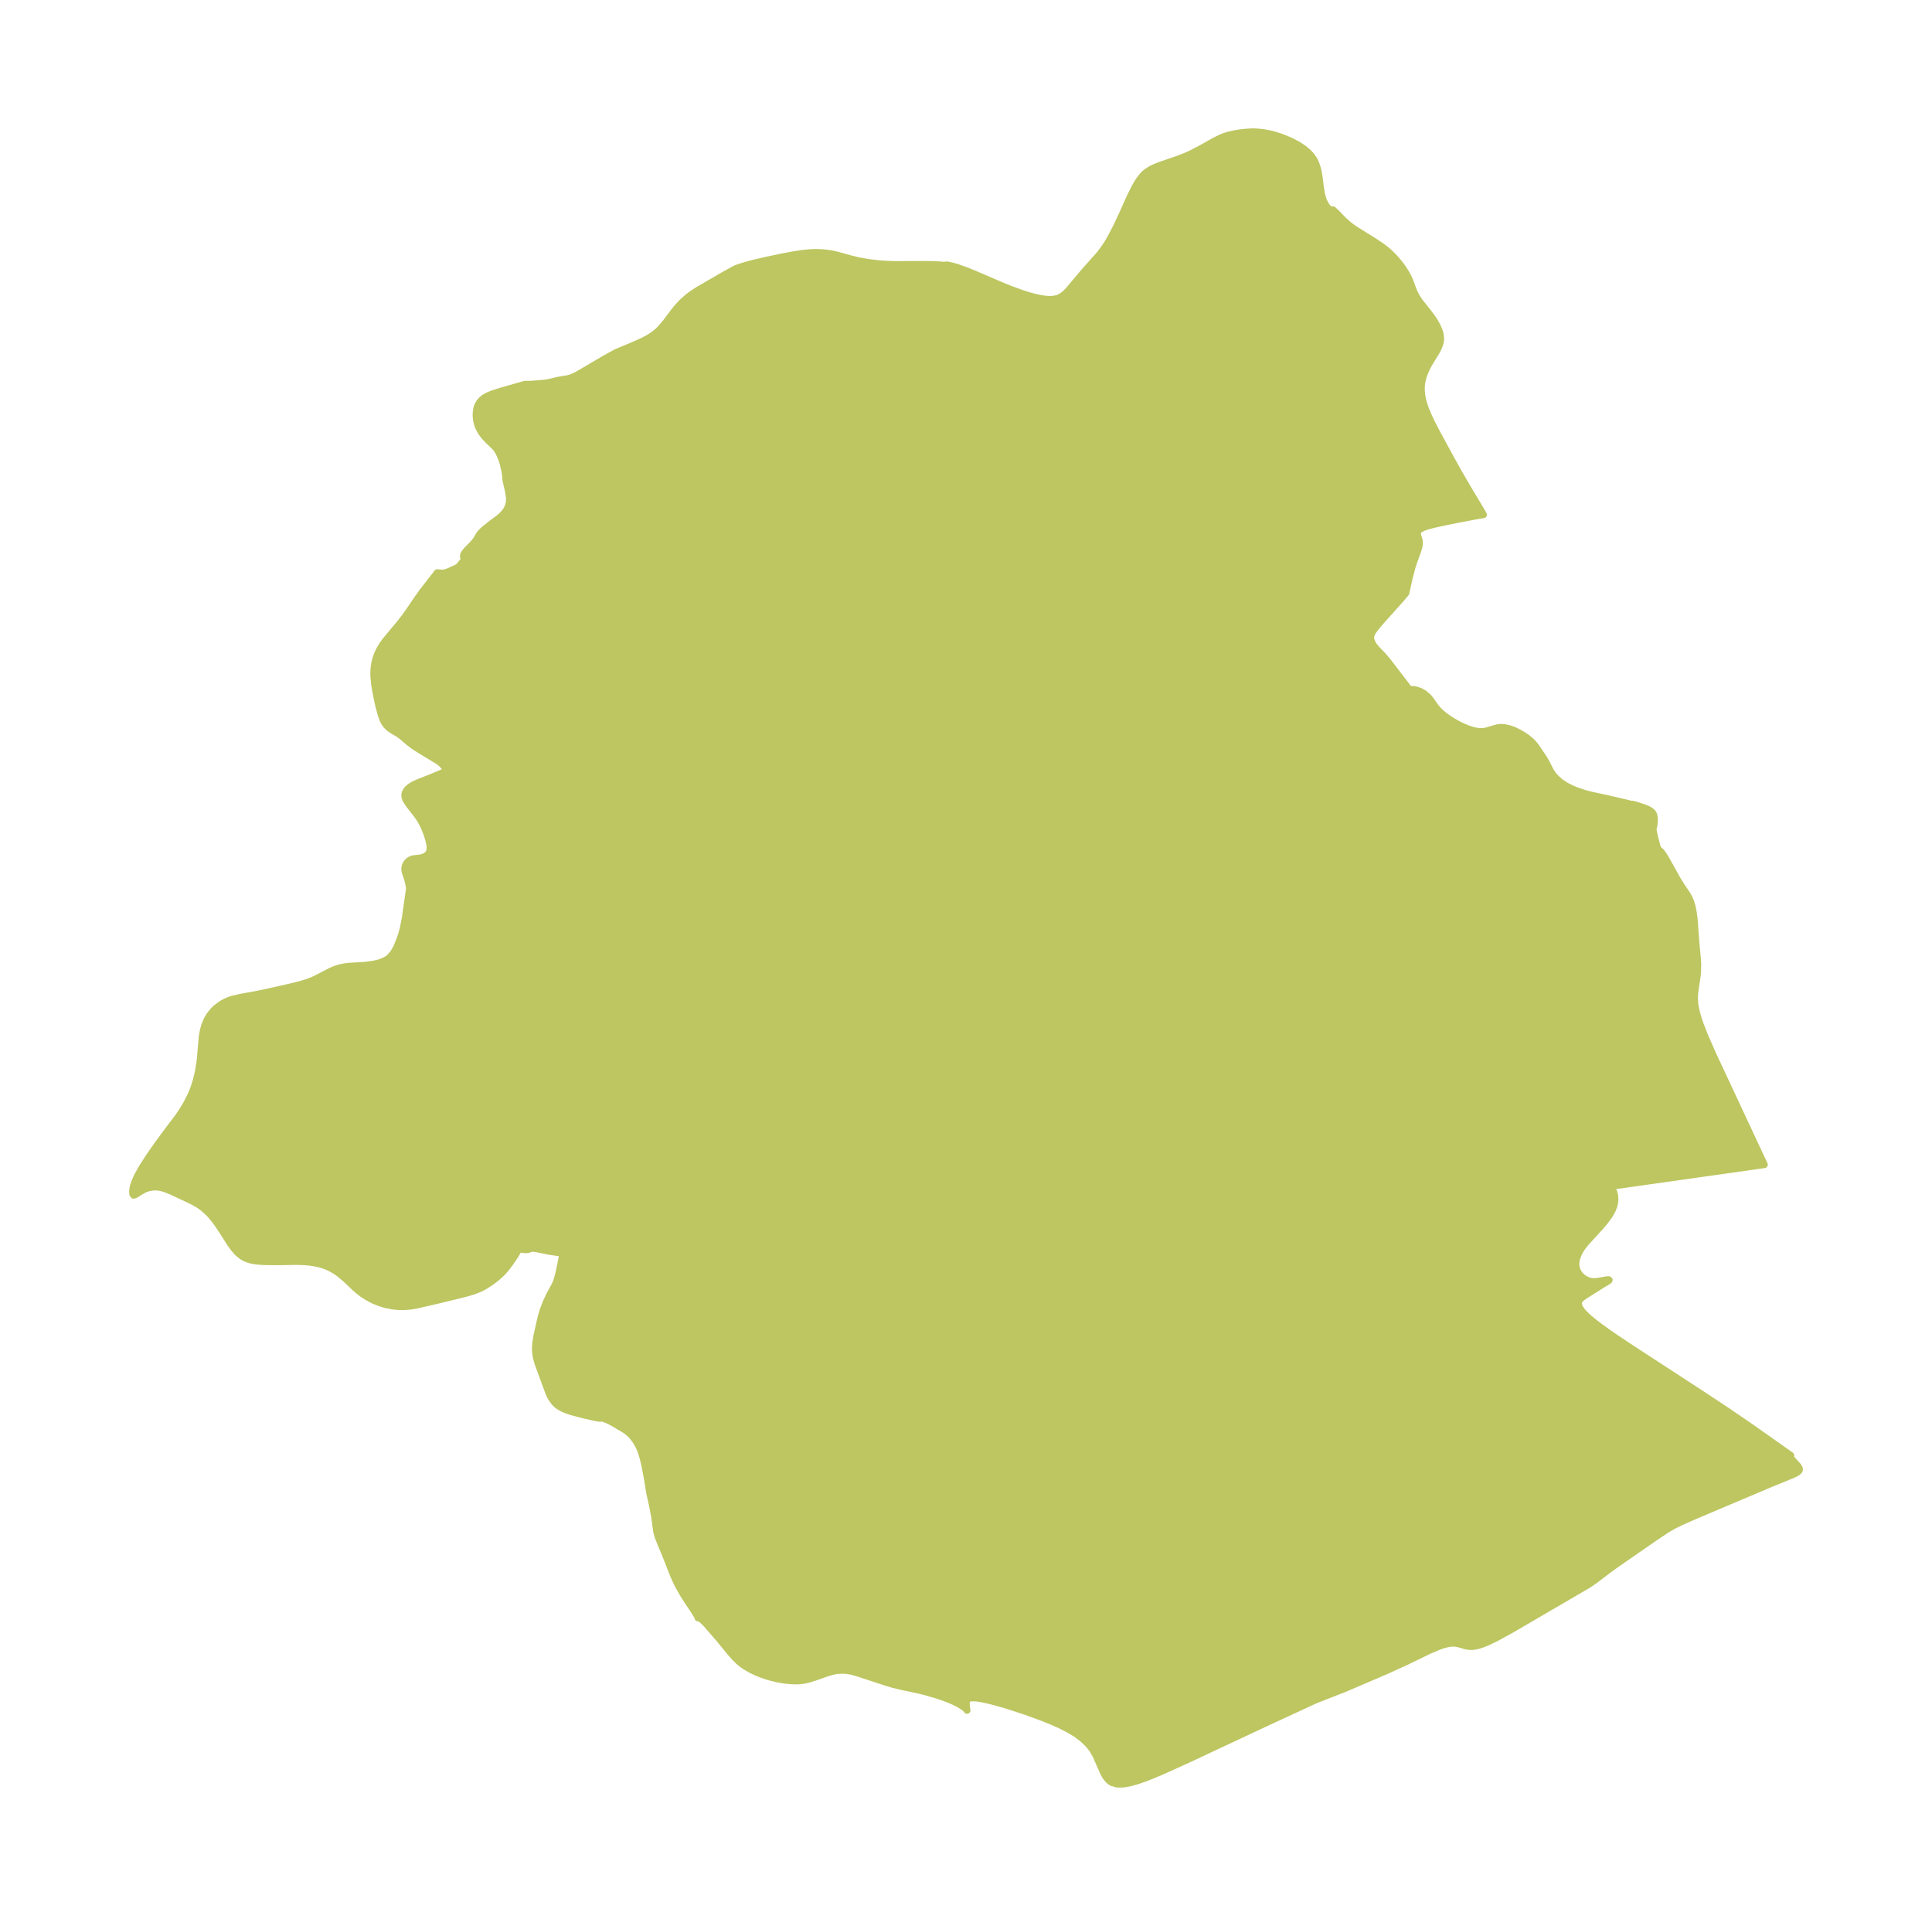 <?xml version="1.0" encoding="UTF-8"?>
<!DOCTYPE svg  PUBLIC '-//W3C//DTD SVG 1.1//EN'  'http://www.w3.org/Graphics/SVG/1.1/DTD/svg11.dtd'>
<svg width="282.9pt" height="280.51pt" version="1.1" viewBox="0 0 282.9 280.51" xmlns="http://www.w3.org/2000/svg" xmlns:xlink="http://www.w3.org/1999/xlink">
 <defs>
  <style type="text/css">*{stroke-linejoin: round; stroke-linecap: butt}</style>
 </defs>
 <g id="figure_1">
  <g id="patch_1">
   <path d="m0 280.51h282.9v-280.51h-282.9v280.51z" fill="none"/>
  </g>
  <g id="axes_1">
   <g id="PatchCollection_1">
    <defs>
     <path id="ma825e731e7" d="m194.72-249.84 0.311 0.101 0.171-0.053 0.616 0.59 0.937 0.969 0.678 0.602 0.501 0.385 0.577 0.395 2.748 1.712 1.074 0.725 0.605 0.459 0.388 0.33 0.514 0.49 0.421 0.446 0.476 0.549 0.421 0.532 0.434 0.624 0.336 0.555 0.262 0.49 0.225 0.489 0.493 1.339 0.237 0.555 0.324 0.599 0.463 0.688 1.275 1.601 0.586 0.8 0.303 0.468 0.4 0.735 0.266 0.643 0.116 0.384 0.087 0.728-0.033 0.347-0.133 0.521-0.239 0.571-0.259 0.481-1.057 1.731-0.279 0.518-0.327 0.708-0.264 0.743-0.176 0.77-0.043 0.34-0.028 0.537 0.009 0.393 0.055 0.574 0.117 0.646 0.186 0.695 0.233 0.681 0.432 1.039 0.482 1.015 0.631 1.229 1.957 3.605 1.376 2.468 1.384 2.386 1.955 3.25 0.28 0.509-1.223 0.204-2.196 0.42-2.124 0.424-1.676 0.364-0.951 0.25-0.548 0.184-0.488 0.228-0.201 0.141-0.15 0.164-0.074 0.149-0.04 0.221 0.024 0.227 0.223 0.738 0.047 0.271-0.004 0.329-0.057 0.347-0.207 0.708-0.549 1.495-0.266 0.825-0.437 1.683-0.46 2.093-0.715 0.851-2.999 3.349-0.724 0.859-0.404 0.569-0.158 0.284-0.113 0.285-0.051 0.286 0.017 0.246 0.064 0.246 0.228 0.489 0.198 0.308 0.354 0.426 0.994 1.037 0.716 0.856 3.148 4.105 0.191-0.076 0.366 0.001 0.405 0.071 0.556 0.19 0.613 0.346 0.586 0.505 0.299 0.36 0.87 1.231 0.513 0.55 0.601 0.518 0.664 0.484 0.705 0.448 0.73 0.408 0.741 0.36 0.741 0.302 0.73 0.229 0.71 0.136 0.68 0.017 0.485-0.076 1.273-0.377 0.408-0.1 0.416-0.055 0.654 0.035 0.672 0.155 0.678 0.248 0.67 0.32 0.648 0.377 0.611 0.423 0.555 0.464 0.475 0.503 0.324 0.443 1.034 1.526 0.416 0.714 0.625 1.237 0.429 0.605 0.401 0.438 0.332 0.305 0.39 0.309 0.673 0.439 0.724 0.371 0.482 0.213 0.501 0.199 1.115 0.367 1.045 0.261 2.402 0.52 2.894 0.676 0.357 0.103 0.147-0.013 0.145 0.02 0.339 0.087 1.106 0.356 0.646 0.246 0.269 0.136 0.247 0.161 0.216 0.19 0.166 0.225 0.064 0.148 0.072 0.322 0.027 0.511-0.033 0.496-0.148 0.702 0.016 0.32 0.189 0.914 0.511 1.897 0.152-0.018 0.21 0.181 0.189 0.228 0.27 0.386 0.376 0.61 1.587 2.849 0.712 1.148 0.715 1.047 0.307 0.535 0.247 0.579 0.227 0.757 0.174 0.858 0.124 0.954 0.25 3.434 0.231 2.423 0.038 0.775-0.02 1.092-0.042 0.49-0.374 2.515-0.049 0.832 0.064 0.915 0.17 0.923 0.249 0.929 0.308 0.935 0.733 1.884 1.262 2.861 7.451 15.936-22.68 3.211 0.264 0.145 0.214 0.305 0.173 0.406 0.12 0.49 0.039 0.446-0.03 0.484-0.121 0.539-0.228 0.589-0.328 0.609-0.202 0.314-0.603 0.805-0.595 0.707-2.199 2.412-0.397 0.497-0.362 0.536-0.294 0.543-0.306 0.871-0.07 0.719 0.05 0.393 0.125 0.409 0.09 0.2 0.204 0.338 0.218 0.268 0.306 0.284 0.389 0.261 0.325 0.154 0.235 0.081 0.315 0.071 0.336 0.031 0.578-0.033 1.408-0.244 0.216-3.58e-4 0.091 0.047-0.023 0.054-0.123 0.098-0.765 0.457-2.336 1.472-0.412 0.262-0.358 0.265-0.266 0.261-0.164 0.252-0.073 0.257 0.137 0.603 0.462 0.664 0.7 0.71 0.874 0.742 0.999 0.766 1.088 0.782 1.15 0.794 2.416 1.613 10.033 6.53 3.784 2.502 3.633 2.478 5.846 4.127-0.086 0.063 0.013 0.147 0.098 0.189 0.161 0.212 0.808 0.885 0.151 0.206 0.097 0.194 0.022 0.179-0.052 0.139-0.107 0.128-0.15 0.12-0.181 0.113-0.481 0.236-3.436 1.406-7.445 3.15-3.773 1.601-1.709 0.756-1.032 0.504-1.007 0.579-1.888 1.254-5.567 3.86-1.041 0.748-2.018 1.533-0.578 0.415-0.545 0.355-11.211 6.541-2.153 1.182-1.394 0.669-0.679 0.271-0.507 0.165-0.495 0.119-0.439 0.059-0.424 0.002-0.547-0.091-1.061-0.306-0.549-0.095-0.581 0.01-0.61 0.105-0.633 0.177-0.651 0.232-1.329 0.57-3.371 1.637-2.837 1.294-6.122 2.622-4.307 1.687-7.59 3.512-10.946 5.129-3.828 1.739-1.232 0.524-1.2 0.476-1.157 0.409-1.1 0.316-1.024 0.187-0.922 0.011-0.786-0.226-0.474-0.351-0.425-0.528-0.308-0.539-1.139-2.601-0.534-0.907-0.362-0.46-0.404-0.438-0.662-0.625-0.939-0.7-1.062-0.636-1.153-0.587-1.221-0.549-1.27-0.519-2.628-0.965-2.651-0.866-1.29-0.381-1.232-0.329-1.135-0.255-0.986-0.152-0.772-0.011-0.486 0.17-0.076 0.083-0.059 0.113-0.05 0.316 0.031 0.556 0.083 0.583-0.087-0.136-0.279-0.248-0.281-0.211-0.546-0.333-0.672-0.336-0.761-0.326-0.819-0.311-0.855-0.292-1.758-0.516-0.883-0.219-2.754-0.587-1.171-0.288-1.163-0.354-3.699-1.216-0.753-0.231-0.517-0.13-0.729-0.107-0.609-0.024-0.593 0.033-0.509 0.075-0.371 0.082-0.637 0.187-1.825 0.643-0.976 0.303-0.646 0.142-0.642 0.075-0.654 0.019-0.663-0.027-0.665-0.066-0.669-0.099-0.671-0.129-0.813-0.194-0.806-0.237-0.678-0.238-0.665-0.271-0.861-0.414-0.818-0.481-0.49-0.347-0.46-0.383-0.554-0.551-0.603-0.675-1.661-2.03-1.904-2.197-0.646-0.631-0.301-0.22-0.194-0.08-0.088 0.033-0.016-0.098-0.068-0.142-0.419-0.701-0.986-1.472-0.636-0.998-0.666-1.162-0.315-0.614-0.455-1.01-1.236-3.137-0.558-1.316-0.482-1.217-0.173-0.597-0.061-0.306-0.273-2.038-0.377-1.918-0.343-1.527-0.334-2.068-0.376-1.981-0.227-0.96-0.202-0.711-0.21-0.607-0.227-0.522-0.266-0.492-0.268-0.421-0.4-0.53-0.349-0.377-0.482-0.4-0.496-0.328-1.555-0.921-0.491-0.255-0.475-0.214-0.765-0.278 0.008 0.071-0.091 0.027-0.154 0.002-0.451-0.068-2.124-0.486-1.582-0.424-0.913-0.327-0.422-0.195-0.575-0.356-0.248-0.204-0.265-0.268-0.399-0.533-0.229-0.406-0.193-0.422-1.58-4.293-0.271-0.954-0.114-0.796-0.019-0.472 0.046-0.823 0.173-1.017 0.546-2.462 0.131-0.515 0.287-0.921 0.4-1.041 0.525-1.127 0.758-1.369 0.197-0.457 0.165-0.487 0.26-1.03 0.34-1.646 0.154-0.914-0.021-0.146-1.98-0.294-1.73-0.354-0.515-0.076-0.361 0.018-0.384 0.142-0.226 0.045-0.248-0.001-0.818-0.102-0.085 6.35e-4 -0.042 0.025-0.474 0.828-0.716 1.068-0.623 0.832-0.32 0.379-0.414 0.44-0.699 0.63-0.872 0.662-0.949 0.6-0.724 0.371-0.93 0.355-1.113 0.324-3.988 0.974-3.252 0.749-0.736 0.121-0.964 0.081-0.841-0.012-0.833-0.084-1.038-0.206-0.868-0.256-0.904-0.366-0.901-0.481-0.747-0.484-0.539-0.415-0.648-0.572-1.292-1.227-0.897-0.748-0.629-0.434-0.575-0.328-0.613-0.283-0.408-0.155-0.604-0.183-0.769-0.168-0.777-0.113-0.844-0.071-1.145-0.03-2.272 0.041-1.576-2.04e-4 -0.754-0.016-0.822-0.051-0.578-0.068-0.485-0.093-0.493-0.143-0.484-0.199-0.458-0.263-0.642-0.541-0.574-0.668-0.533-0.758-1.086-1.716-0.686-1.021-0.474-0.642-0.494-0.599-0.369-0.397-0.801-0.72-0.561-0.399-0.607-0.361-0.889-0.452-2.616-1.226-0.971-0.386-0.772-0.189-0.754-0.041-0.714 0.095-0.639 0.21-0.667 0.371-0.758 0.478-0.217 0.061-0.133-0.166-0.029-0.455 0.074-0.51 0.066-0.268 0.224-0.652 0.385-0.839 0.657-1.172 1.017-1.584 1.126-1.618 1.414-1.93 1.655-2.189 0.588-0.853 0.644-1.052 0.492-0.934 0.324-0.708 0.286-0.716 0.331-0.997 0.333-1.367 0.197-1.155 0.095-0.699 0.286-3.326 0.147-0.86 0.157-0.598 0.118-0.364 0.325-0.753 0.405-0.658 0.51-0.622 0.331-0.324 0.806-0.611 0.605-0.34 0.644-0.272 0.447-0.142 1.155-0.263 2.287-0.414 1.195-0.242 3.653-0.823 1.568-0.388 1.044-0.314 0.814-0.311 0.813-0.393 1.715-0.895 0.624-0.273 0.444-0.156 0.463-0.13 0.616-0.125 0.534-0.069 2.445-0.145 1.21-0.165 0.773-0.179 0.527-0.175 0.484-0.222 0.348-0.216 0.219-0.17 0.587-0.662 0.442-0.785 0.367-0.881 0.328-0.905 0.285-1.004 0.307-1.558 0.623-4.382-0.18-0.886-0.113-0.432-0.349-1.048-0.054-0.339 0.005-0.235 0.041-0.23 0.086-0.246 0.125-0.227 0.136-0.175 0.159-0.152 0.246-0.164 0.274-0.114 0.316-0.068 0.811-0.086 0.373-0.079 0.425-0.174 0.186-0.119 0.164-0.142 0.152-0.186 0.111-0.212 0.08-0.35 0.006-0.372-0.047-0.4-0.172-0.747-0.237-0.746-0.394-0.989-0.416-0.824-0.35-0.565-0.337-0.474-1.092-1.399-0.292-0.413-0.227-0.4-0.125-0.387-0.006-0.328 0.068-0.266 0.194-0.347 0.23-0.258 0.287-0.239 0.507-0.315 0.674-0.313 1.873-0.738 1.396-0.581 0.764-0.352 0.093-0.08-0.004-0.105-0.074-0.156-0.159-0.235-0.221-0.263-0.32-0.315-0.372-0.297-2.539-1.538-1.05-0.671-0.787-0.594-1-0.855-0.432-0.32-0.96-0.567-0.428-0.303-0.396-0.373-0.33-0.443-0.194-0.387-0.275-0.759-0.309-1.103-0.245-1.084-0.294-1.521-0.126-0.792-0.106-1.05-0.007-0.799 0.054-0.633 0.097-0.609 0.139-0.561 0.252-0.713 0.318-0.671 0.384-0.648 0.446-0.624 1.987-2.381 0.851-1.085 0.454-0.623 1.353-1.994 0.801-1.12 2.167-2.792 0.701 0.071 0.402-0.04 0.448-0.146 1.255-0.564 0.249-0.145 0.21-0.193 0.805-1.021-0.096-0.036-0.091-0.099-0.068-0.209 0.034-0.215 0.121-0.246 0.305-0.393 0.892-0.918 0.31-0.354 0.251-0.334 0.44-0.736 0.185-0.244 0.319-0.323 0.364-0.312 0.981-0.777 0.928-0.683 0.464-0.398 0.446-0.471 0.168-0.221 0.209-0.345 0.128-0.29 0.139-0.468 0.045-0.247 0.018-0.587-0.11-0.802-0.42-1.857-0.029-0.205 0.013-0.081-0.047-0.507-0.09-0.536-0.229-1.005-0.253-0.782-0.337-0.779-0.355-0.592-0.206-0.26-1.097-1.061-0.485-0.521-0.21-0.258-0.346-0.498-0.318-0.603-0.221-0.635-0.108-0.567-0.036-0.566 0.007-0.305 0.076-0.597 0.076-0.286 0.093-0.241 0.258-0.451 0.164-0.207 0.162-0.167 0.347-0.279 0.52-0.298 0.642-0.271 0.976-0.326 3.837-1.093 0.822-0.003 1.562-0.12 0.773-0.084 0.423-0.078 1.249-0.301 1.467-0.247 0.502-0.143 0.599-0.263 0.499-0.264 3.589-2.116 1.849-1.024 2.56-1.075 1.042-0.463 0.604-0.291 0.632-0.341 0.648-0.422 0.612-0.492 0.462-0.455 0.711-0.841 1.166-1.549 0.504-0.628 0.707-0.773 0.831-0.747 0.623-0.473 0.958-0.626 3.832-2.216 1.673-0.922 1.232-0.407 1.239-0.338 2.122-0.494 2.264-0.471 1.435-0.273 1.357-0.211 1.219-0.125 0.826-0.031 1.123 0.046 1.119 0.152 0.857 0.188 1.929 0.536 1.189 0.293 1.387 0.245 1.469 0.181 1.051 0.081 1.409 0.054 4.004-0.019 1.429 0.015 1.19 0.052 0.791 0.074 0.053-0.058 0.133-0.009 0.2 0.022 0.587 0.124 0.862 0.25 1.165 0.416 1.268 0.511 3.988 1.717 1.313 0.532 1.635 0.591 1.12 0.352 0.848 0.227 0.766 0.164 0.644 0.098 0.552 0.042 0.446-0.003 0.512-0.06 0.453-0.126 0.224-0.095 0.28-0.153 0.355-0.255 0.245-0.215 0.378-0.387 2.452-2.907 2.101-2.35 0.729-0.968 0.424-0.65 0.536-0.914 0.789-1.514 0.816-1.74 1.206-2.679 0.671-1.35 0.379-0.662 0.361-0.548 0.402-0.508 0.34-0.344 0.276-0.23 0.614-0.393 0.632-0.305 0.972-0.372 2.309-0.791 1.397-0.546 0.448-0.203 1.542-0.798 2.146-1.205 0.863-0.421 0.406-0.159 0.715-0.226 1.087-0.234 0.681-0.097 0.775-0.077 0.747-0.045 0.54-0.003 1.146 0.097 1.077 0.208 0.7 0.186 0.695 0.22 0.895 0.335 0.867 0.386 0.876 0.468 0.808 0.53 0.715 0.599 0.461 0.504 0.377 0.552 0.248 0.51 0.246 0.728 0.163 0.703 0.114 0.719 0.155 1.268 0.162 0.994 0.137 0.569 0.18 0.532 0.128 0.285 0.217 0.381 0.244 0.317 0.33 0.284" stroke="#bdc660"/>
    </defs>
    <g clip-path="url(#p8108db6e05)">
     <use y="280.512" fill="#bdc660" stroke="#bdc660" xlink:href="#ma825e731e7"/>
    </g>
   </g>
  </g>
 </g>
 <defs>
  <clipPath id="p8108db6e05">
   <rect x="7.2" y="7.2" width="268.5" height="266.11"/>
  </clipPath>
 </defs>
</svg>
